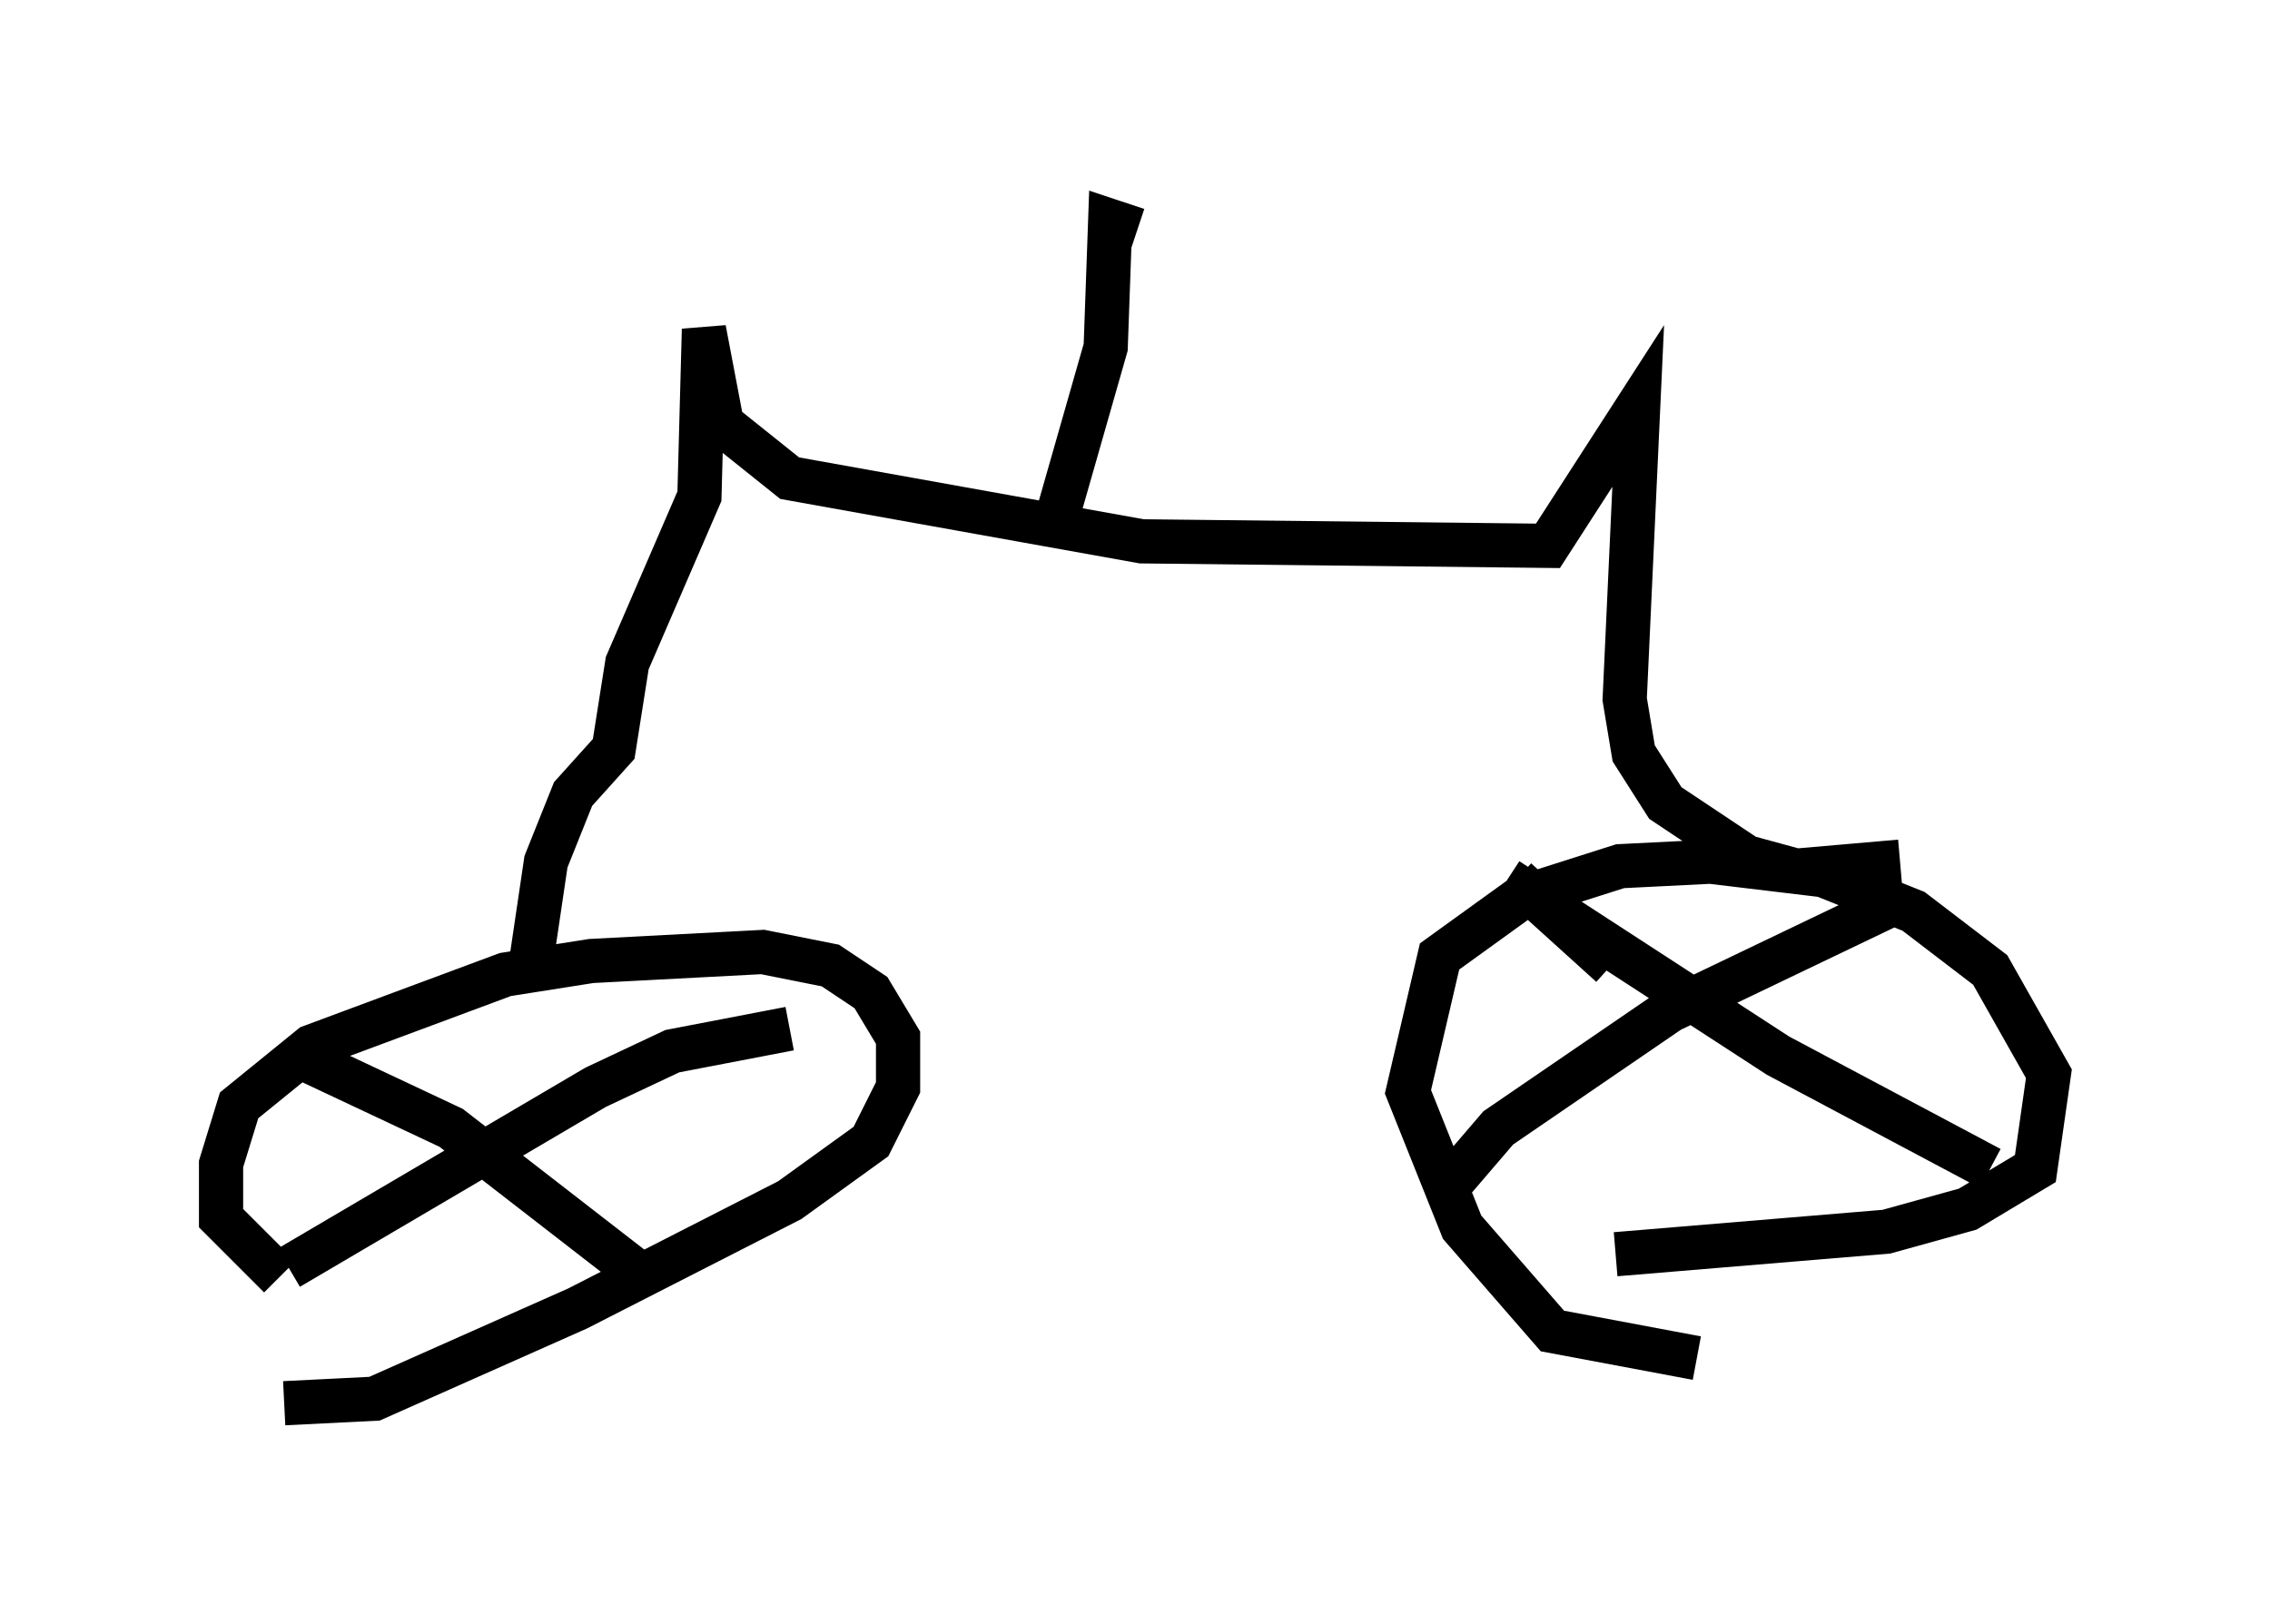 <?xml version="1.0" encoding="utf-8" ?>
<svg baseProfile="full" height="36.746" version="1.1" width="51.344" xmlns="http://www.w3.org/2000/svg" xmlns:ev="http://www.w3.org/2001/xml-events" xmlns:xlink="http://www.w3.org/1999/xlink"><defs /><rect fill="white" height="36.746" width="51.344" x="0" y="0" /><path d="M13.269, 30.929 m-6.942, -2.042 l-1.327, -1.327 0.0, -1.225 l0.408, -1.327 1.633, -1.327 l4.39, -1.633 1.94, -0.306 l3.879, -0.204 1.531, 0.306 l0.919, 0.613 0.613, 1.021 l0.0, 1.123 -0.613, 1.225 l-1.838, 1.327 -4.798, 2.45 l-4.594, 2.042 -2.042, 0.102 m31.952, -1.021 l-3.267, -0.613 -2.042, -2.348 l-1.225, -3.063 0.715, -3.063 l1.838, -1.327 2.246, -0.715 l2.042, -0.102 2.552, 0.306 l2.042, 0.817 1.735, 1.327 l1.327, 2.348 -0.306, 2.144 l-1.531, 0.919 -1.838, 0.51 l-6.125, 0.51 m-2.45, -8.473 l6.125, 3.981 4.798, 2.552 m-12.352, 0.51 l1.225, -1.429 3.879, -2.654 l4.9, -2.348 m-35.934, 3.369 l3.471, 1.633 4.083, 3.165 m-7.758, 0.0 l6.942, -4.083 1.735, -0.817 l2.654, -0.51 m16.436, -3.369 l2.144, 1.94 m-24.5, 0.408 l0.408, -2.756 0.613, -1.531 l0.919, -1.021 0.306, -1.94 l1.633, -3.777 0.102, -3.777 l0.408, 2.144 1.531, 1.225 l7.963, 1.429 9.188, 0.102 l2.042, -3.165 -0.306, 6.635 l0.204, 1.225 0.715, 1.123 l1.838, 1.225 1.123, 0.306 l2.348, -0.204 m-19.192, -7.35 l1.225, -4.288 0.102, -2.858 l0.613, 0.204 " fill="none" stroke="black" stroke-width="1" /></svg>